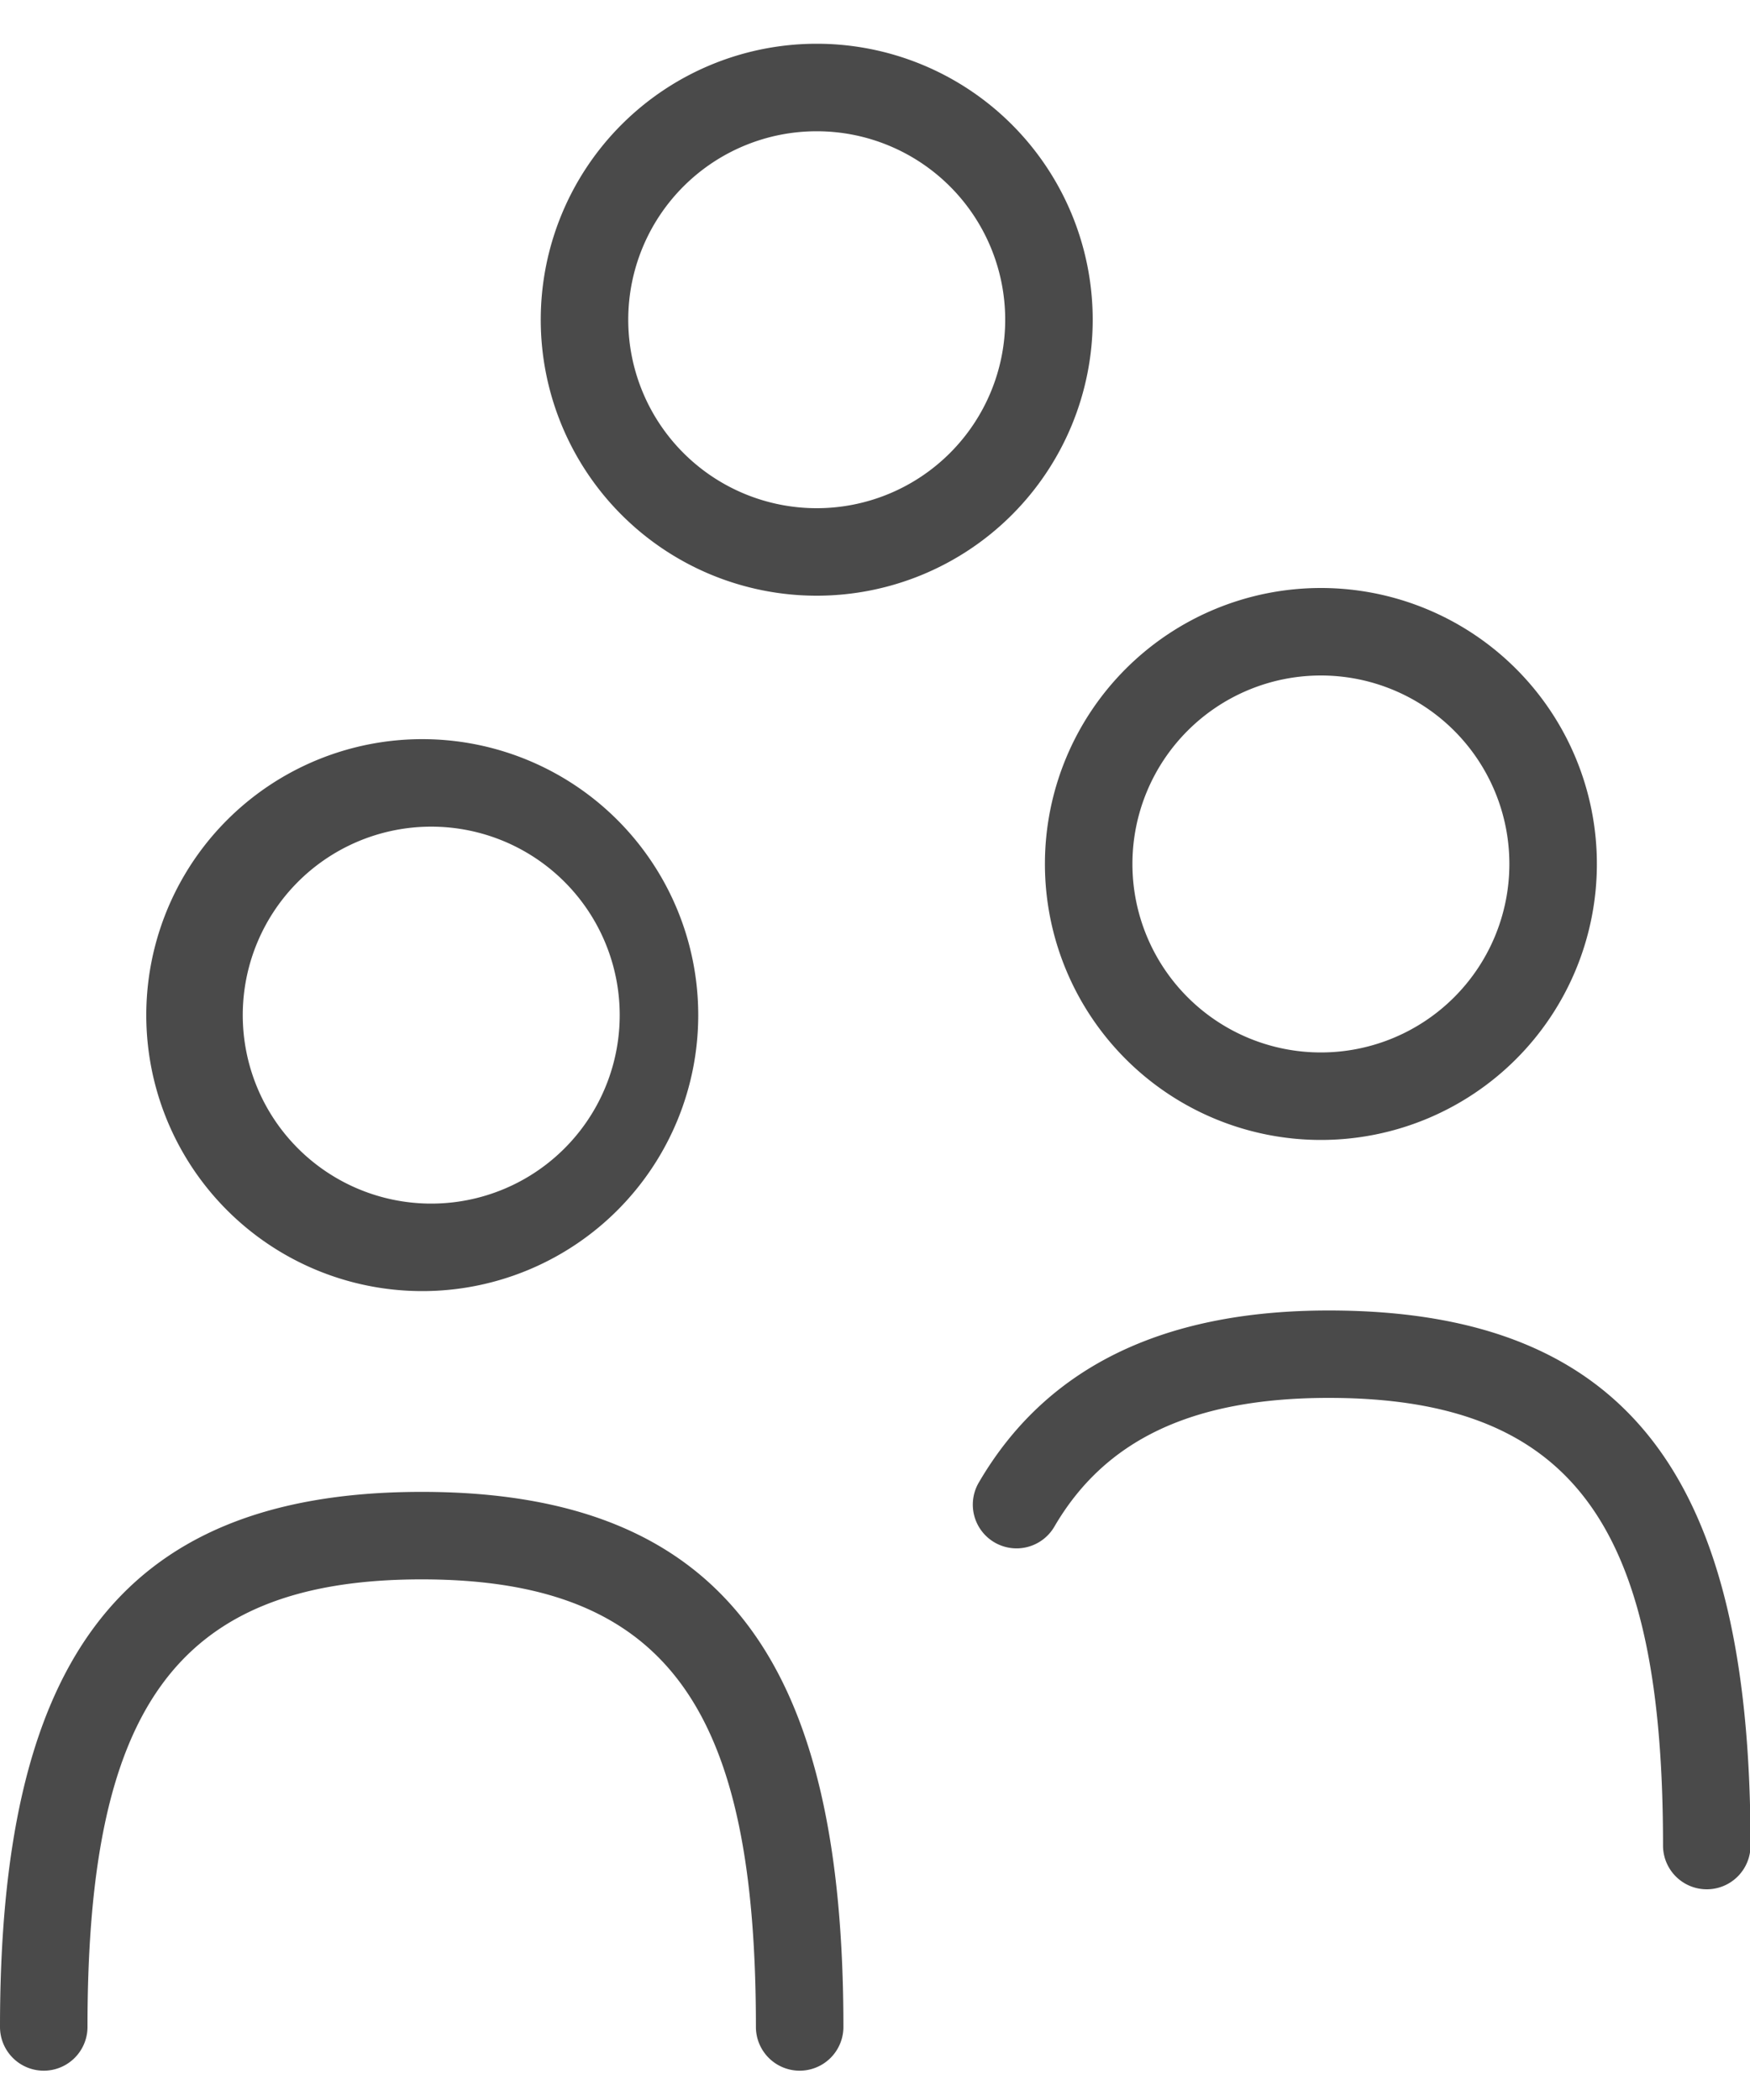 <svg width="20" height="24" xmlns="http://www.w3.org/2000/svg"><path d="M4.882 14.755a3.154 3.154 0 1 1 0-6.307 3.154 3.154 0 0 1 0 6.307zm0-1a2.154 2.154 0 1 0 0-4.307 2.154 2.154 0 0 0 0 4.307zm4.757 9.41a.5.5 0 0 1-1 0c0-3.563-.955-5.115-3.82-5.115C1.955 18.05 1 19.602 1 23.165a.5.5 0 0 1-1 0c0-4.044 1.274-6.115 4.82-6.115 3.545 0 4.819 2.07 4.819 6.115zm5.457-10.137a3.154 3.154 0 1 1 0-6.308 3.154 3.154 0 0 1 0 6.308zm0-1a2.154 2.154 0 1 0 0-4.308 2.154 2.154 0 0 0 0 4.308zm4.91 9.064a.5.5 0 0 1-1 0c0-3.563-.956-5.116-3.82-5.116-1.589 0-2.566.498-3.133 1.466a.5.5 0 1 1-.863-.505c.756-1.292 2.07-1.96 3.996-1.96 3.545 0 4.82 2.07 4.82 6.115zM9.334 6.808a3.154 3.154 0 1 1 0-6.308 3.154 3.154 0 0 1 0 6.308zm0-1a2.154 2.154 0 1 0 0-4.308 2.154 2.154 0 0 0 0 4.308z" fill="#4A4A4A" fill-rule="nonzero"/></svg>
